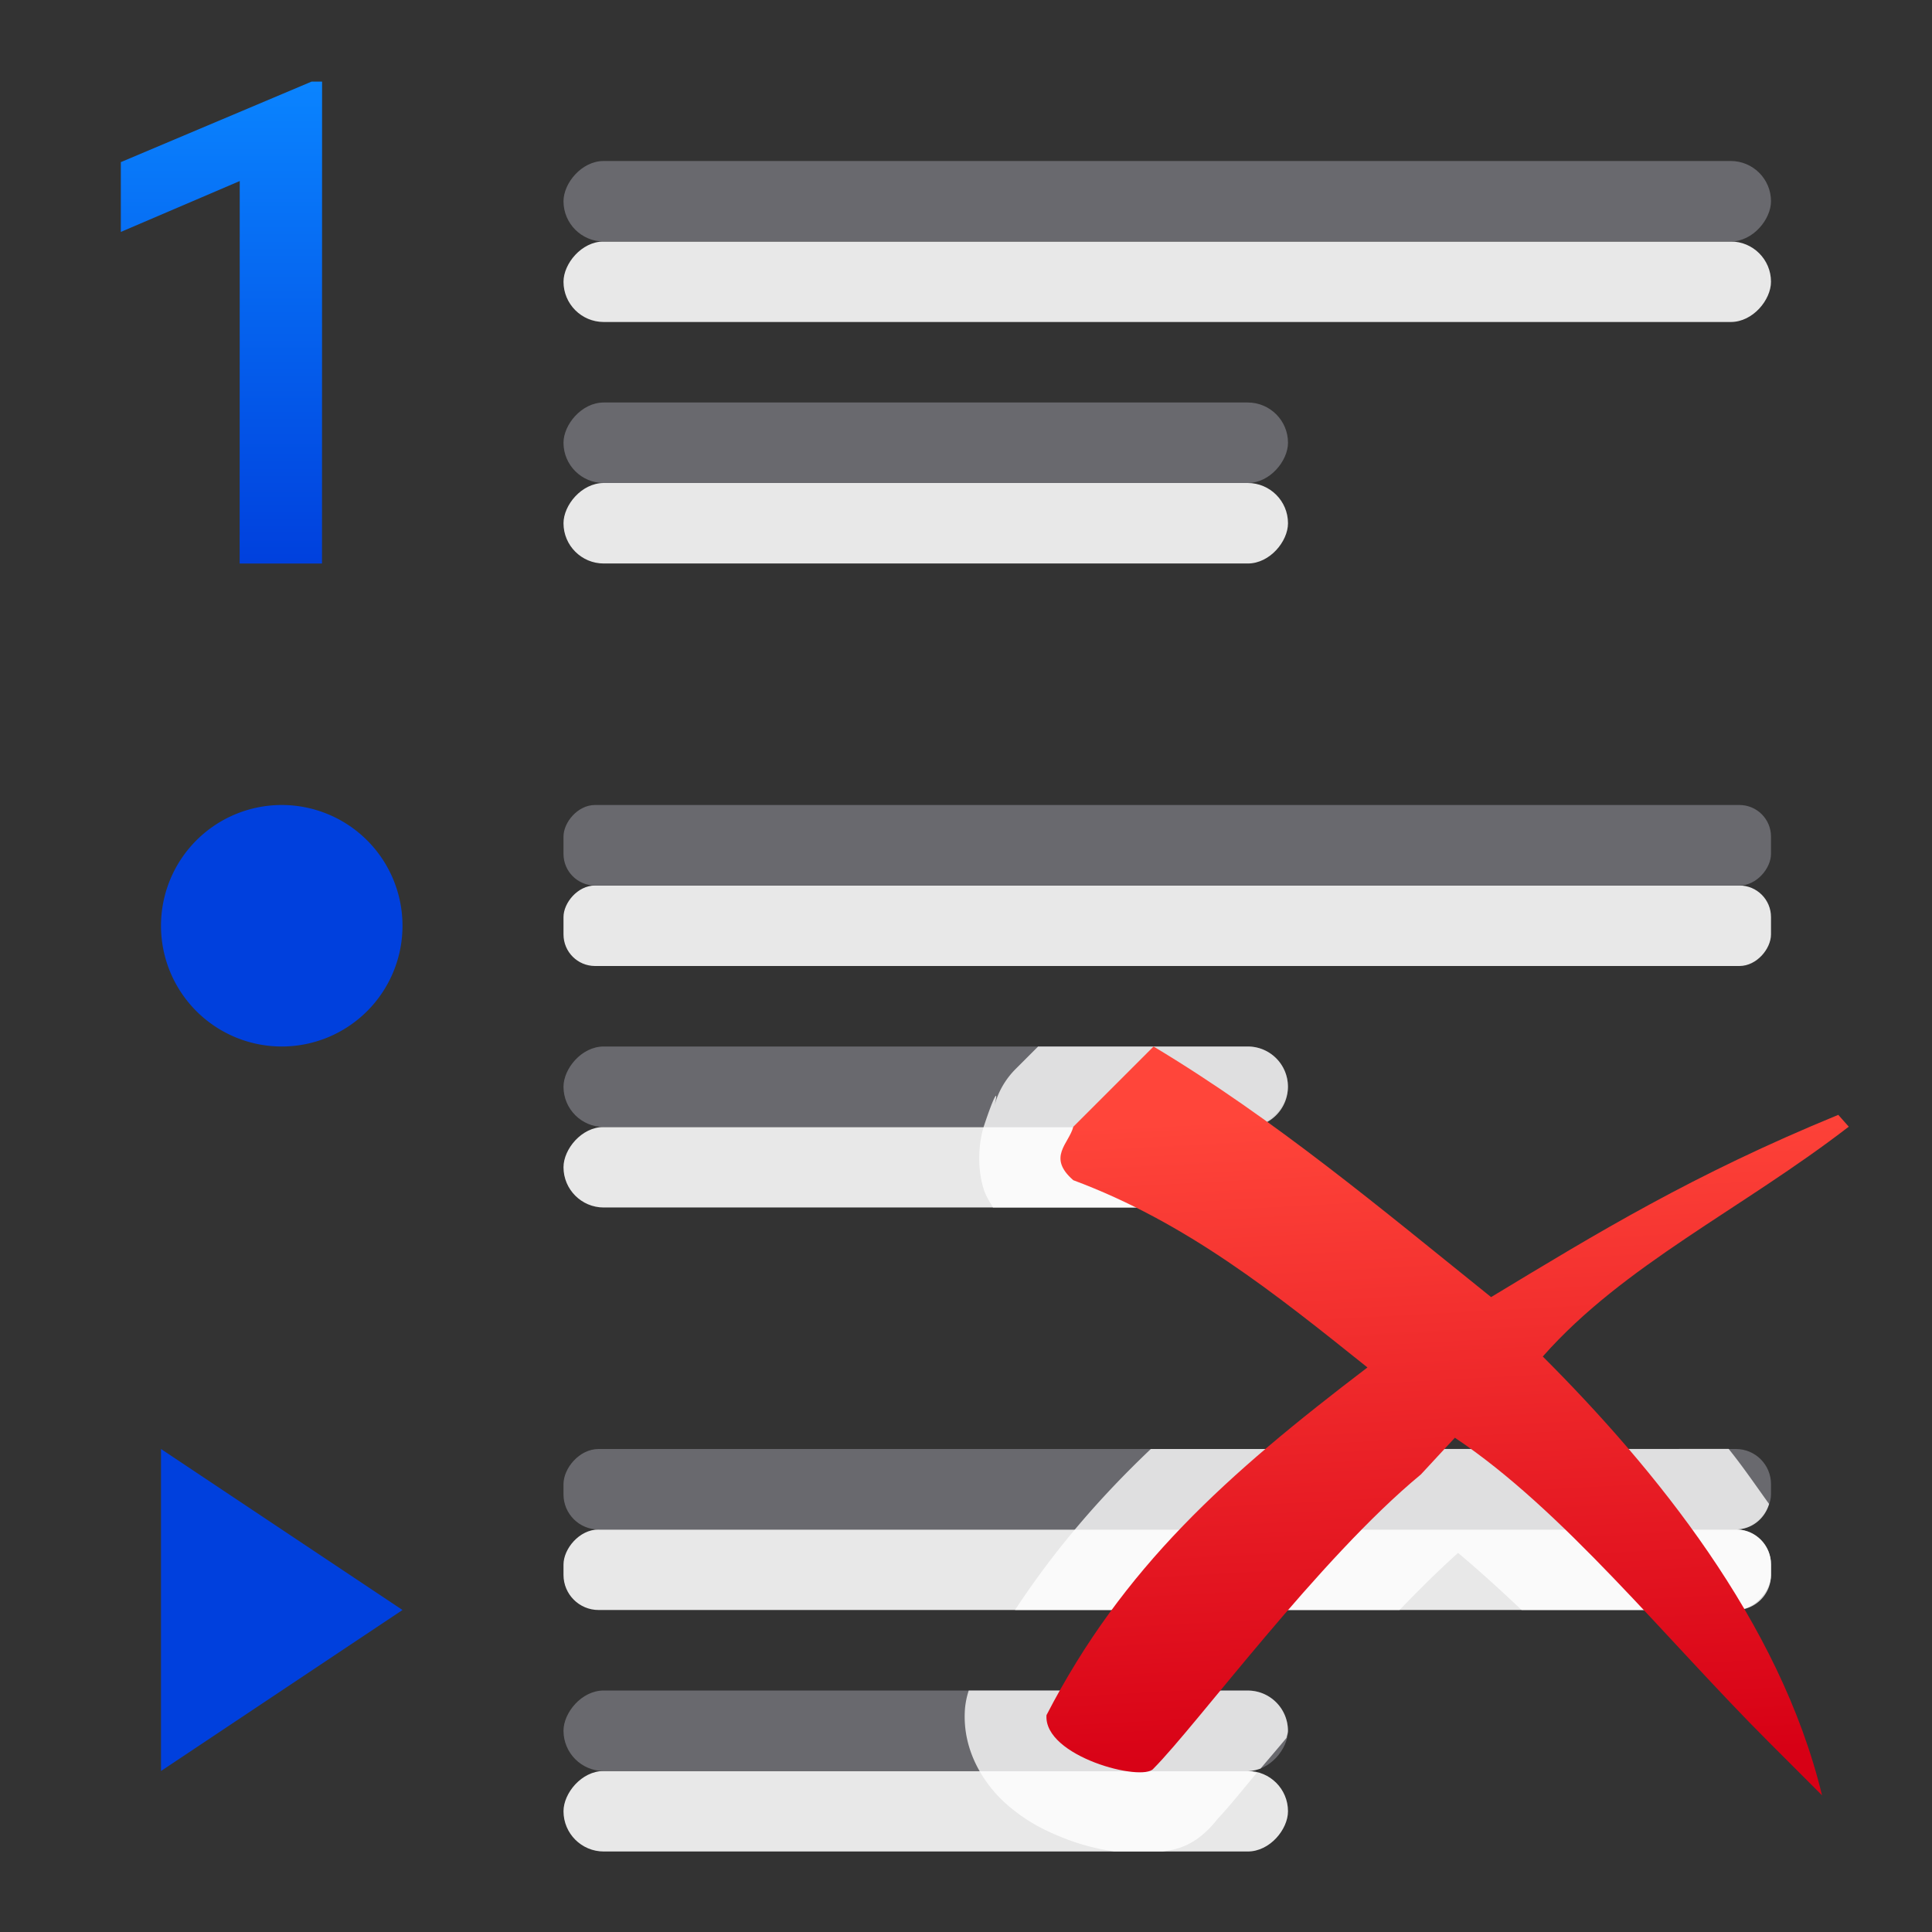 <svg viewBox="0 0 24 24" xmlns="http://www.w3.org/2000/svg" xmlns:xlink="http://www.w3.org/1999/xlink"><rect x="0" y="0" width="24" height="24" fill="#333333" stroke="none"/><linearGradient id="a" gradientTransform="translate(-.999 -.985)" gradientUnits="userSpaceOnUse" x1="5" x2="5" xlink:href="#c" y1="8" y2="2"/><linearGradient id="b" gradientUnits="userSpaceOnUse" x1="4" x2="4" xlink:href="#c" y1="21" y2="18"/><linearGradient id="c" gradientTransform="translate(-25.831 -3.593)" gradientUnits="userSpaceOnUse" x1="14" x2="13.797" y1="22" y2="2.136"><stop offset="0" stop-color="#0040dd"/><stop offset="1" stop-color="#0a84ff"/></linearGradient><linearGradient id="d" gradientUnits="userSpaceOnUse" x1="18.811" x2="18.373" y1="21.908" y2="13.732"><stop offset="0" stop-color="#d70015"/><stop offset="1" stop-color="#ff453a"/></linearGradient><linearGradient id="e" gradientUnits="userSpaceOnUse" x1="3.627" x2="3.576" xlink:href="#c" y1="12.381" y2="9.941"/><g fill="#e9e9e9" fill-opacity=".992" transform="matrix(-1 0 0 1 0 1)"><rect height="1" ry=".5" width="15" x="-22" y="2"/><rect height="1" ry=".392" width="15" x="-22" y="10"/><rect height="1" ry=".436" width="15" x="-22" y="18"/><rect height="1" ry=".5" width="9" x="-16" y="21"/><rect height="1" ry=".5" width="9" x="-16" y="13"/><rect height="1" ry=".5" width="9" x="-16" y="5"/></g><g fill="#69696e" transform="scale(-1 1)"><rect height="1" ry=".5" width="15" x="-22" y="2"/><rect height="1" ry=".392" width="15" x="-22" y="10"/><rect height="1" ry=".436" width="15" x="-22" y="18"/><rect height="1" ry=".5" width="9" x="-16" y="21"/><rect height="1" ry=".5" width="9" x="-16" y="13"/><rect height="1" ry=".5" width="9" x="-16" y="5"/></g><g fill="url(#e)"><path d="m5 11.5a1.5 1.5 0 0 1 -1.5 1.5 1.5 1.5 0 0 1 -1.5-1.5 1.5 1.5 0 0 1 1.5-1.5 1.5 1.5 0 0 1 1.5 1.5z" fill="url(#e)"/><path d="m4 7h-1.023l.001-4.751-1.477.632v-.867l2.369-1h.131z" fill="url(#a)"/><path d="m5 20-3 2v-4z" fill="url(#b)"/></g><path d="m12.896 13-.279.279a1.014 1.014 0 0 0 -.266.465c.06-.235.004-.154-.125.234-.065.194-.097.52-.002.807.028.083.072.145.111.215h3.164c.277 0 .5-.223.5-.5s-.223-.5-.5-.5c.277 0 .5-.223.5-.5s-.223-.5-.5-.5zm1.4 5c-.629.597-1.194 1.249-1.687 2h4.777c.249-.259.498-.505.727-.709.259.217.522.456.789.709h2.662c.242 0 .436-.194.436-.436v-.129c0-.242-.194-.436-.436-.436.199 0 .36-.135.412-.316-.166-.231-.327-.467-.502-.684zm-2.262 3a1.014 1.014 0 0 0 -.047.23c-.039.539.262.957.512 1.178.249.221.497.341.738.434.204.079.402.128.607.158h.598c.174-.024.42-.067.686-.408.134-.139.334-.391.484-.568-.037-.009-.073-.023-.113-.023.057 0 .109-.014.16-.031.102-.121.21-.245.322-.381.005-.03.018-.057.018-.088 0-.277-.223-.5-.5-.5z" fill="#fff" fill-opacity=".784"/><path d="m14.33 13-.997.997c-.054.211-.33.377 0 .664 1.407.524 2.502 1.404 3.654 2.326-1.756 1.337-3.038 2.482-3.987 4.319-.037.515 1.198.835 1.329.664.543-.546 2.054-2.607 3.322-3.654l.422-.456c1.339.891 2.619 2.501 3.897 3.778l.664.664c-.524-2.166-2.087-4.069-3.469-5.451 1.004-1.138 2.467-1.826 3.801-2.855l-.13-.147c-1.809.743-2.985 1.461-4.313 2.264-1.373-1.103-2.687-2.209-4.195-3.114z" fill="url(#d)" stroke-width=".664"/></svg>